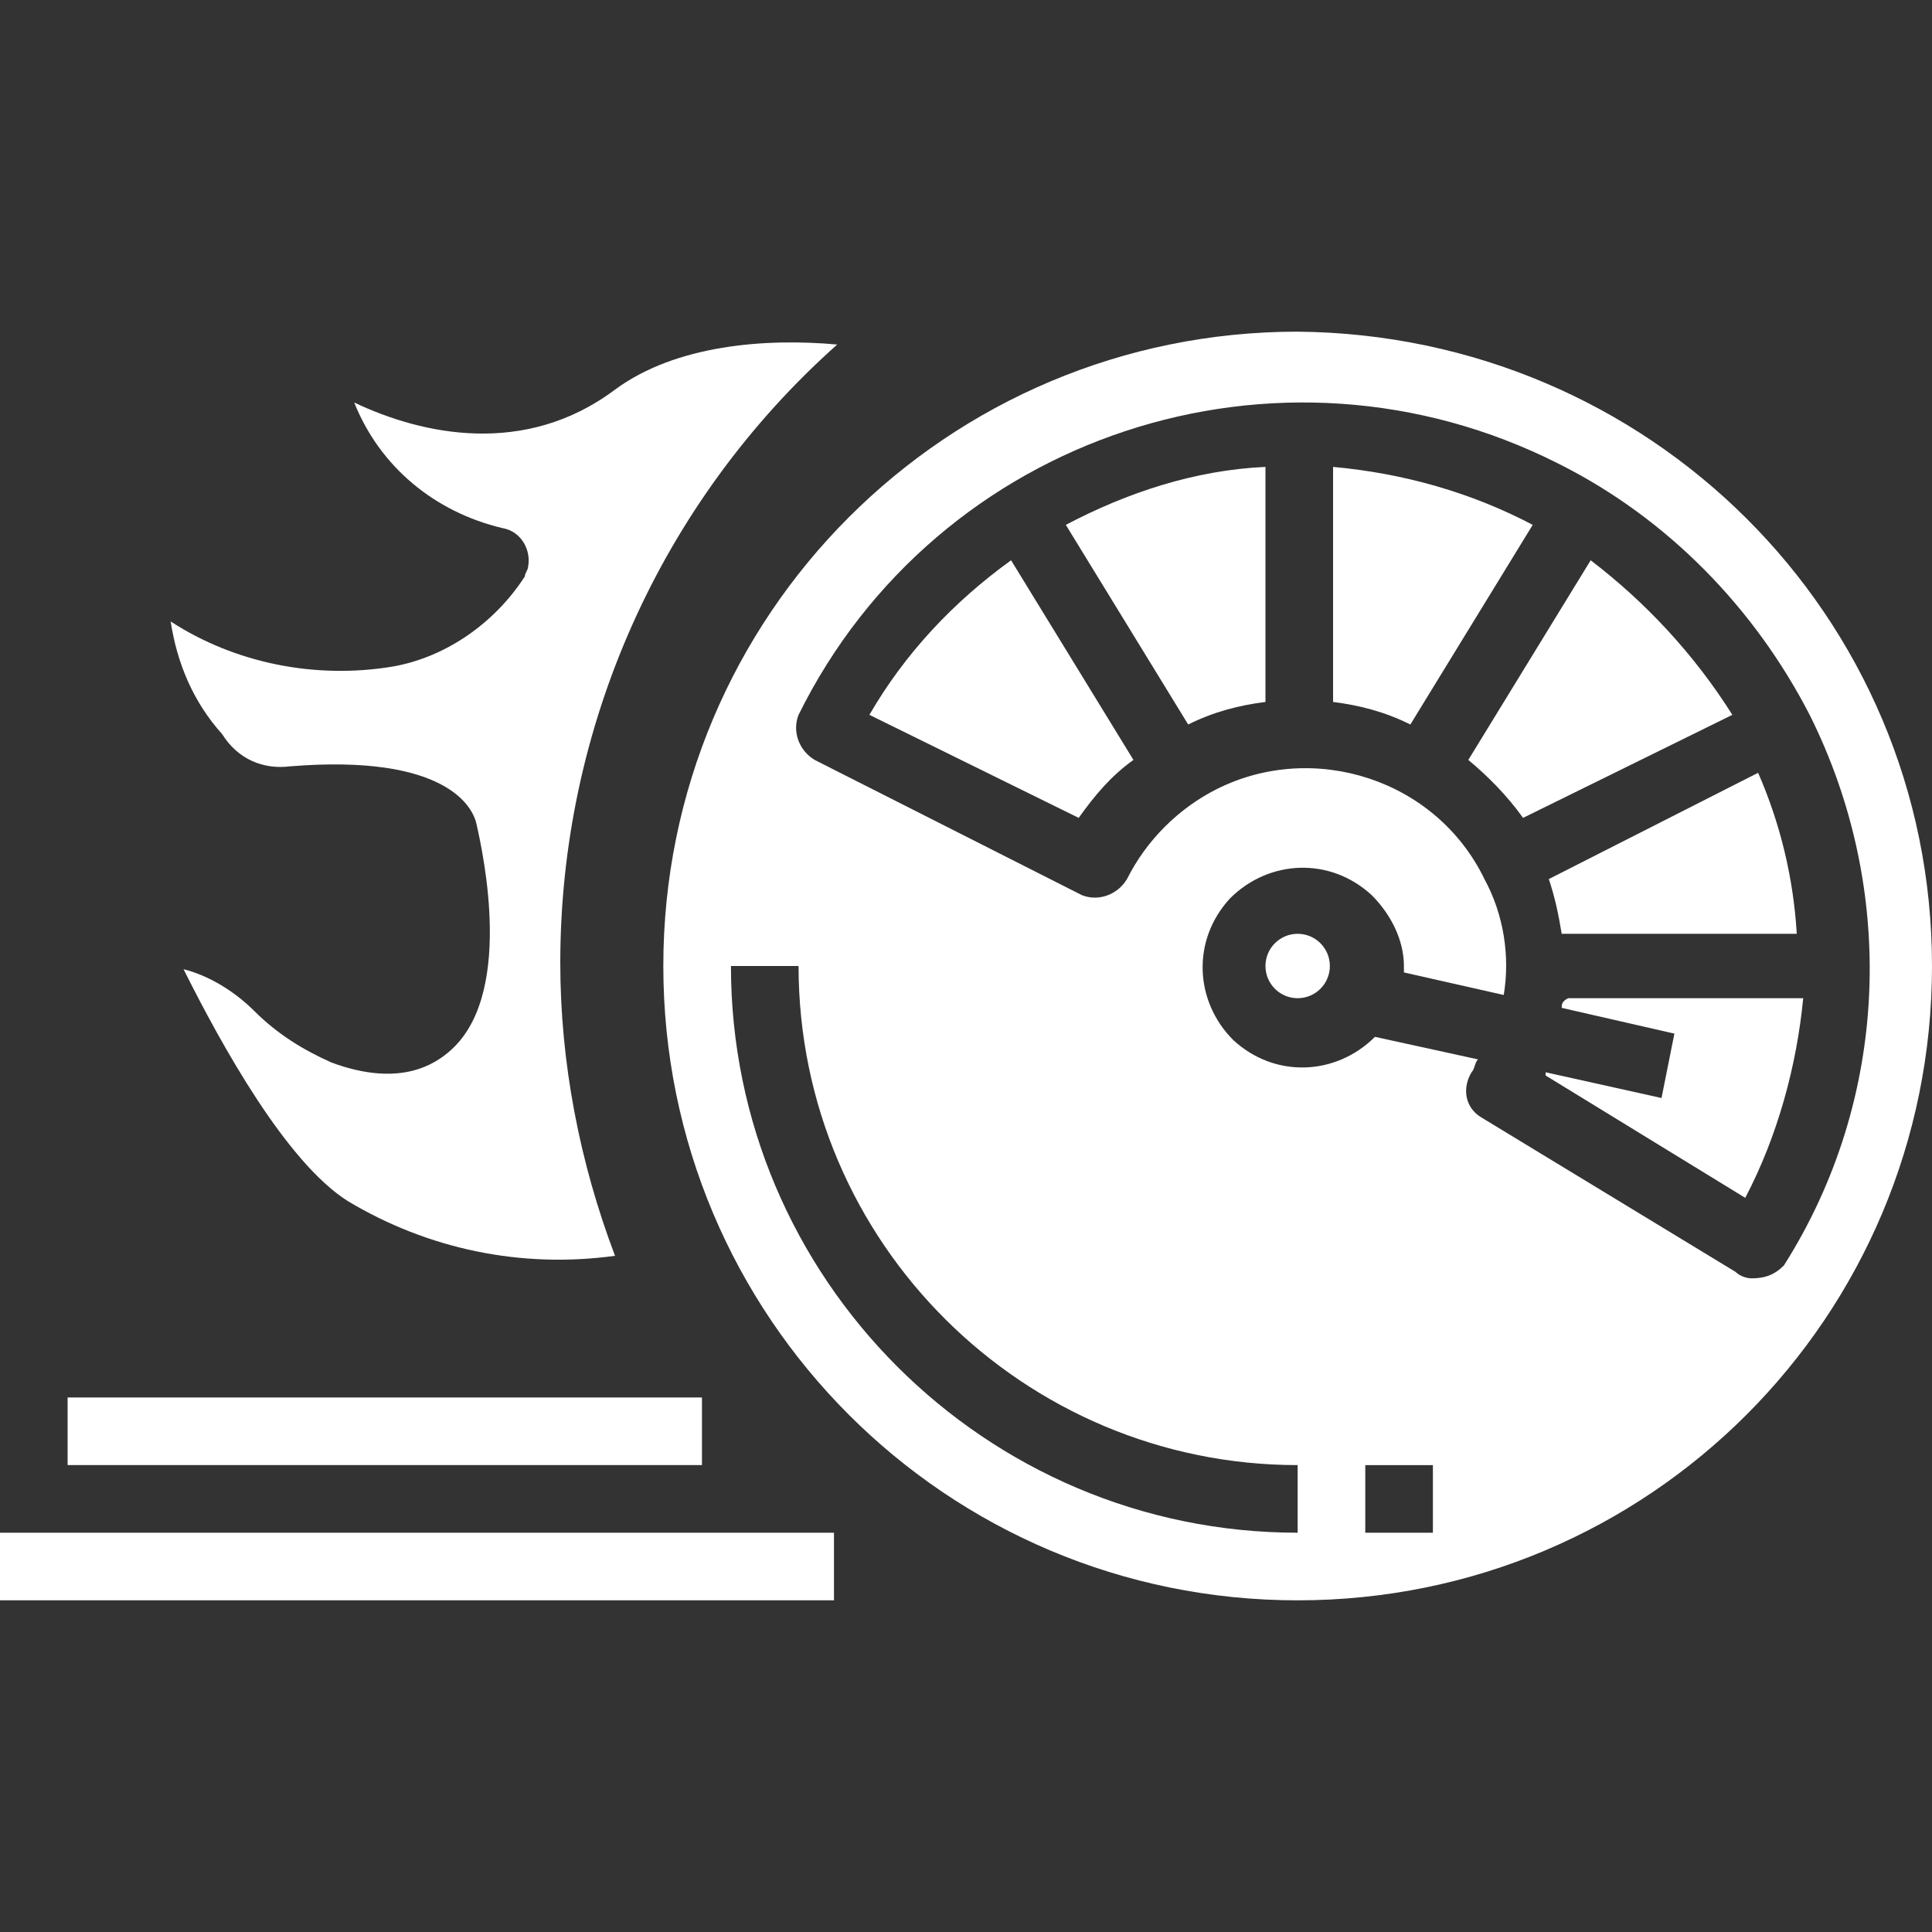 <svg version="1.1" id="Layer_1" xmlns="http://www.w3.org/2000/svg" x="0" y="0" viewBox="0 0 60 60" xml:space="preserve"><rect x="0" y="0" width="60" height="60" fill="#333333" stroke="none"/><style>.st0{fill:#fff}</style><circle class="st0" cx="40.3" cy="30" r="1"/><path class="st0" d="M41.4 14.5v7.3c.8.1 1.6.3 2.4.7l3.8-6.2c-1.9-1-4-1.6-6.2-1.8zm-4.5 8c.8-.4 1.6-.6 2.4-.7v-7.3c-2.2.1-4.3.8-6.2 1.8l3.8 6.2zm-9.9-.3l6.5 3.2c.5-.7 1-1.3 1.7-1.8l-3.8-6.2c-1.8 1.3-3.3 2.9-4.4 4.8z"/><path class="st0" d="M40.3 10.3c-10.9 0-19.7 8.8-19.7 19.7s8.8 19.7 19.7 19.7S60 40.9 60 30c0-10.9-8.8-19.6-19.7-19.7zm0 37.3c-9.7 0-17.6-7.9-17.6-17.6h2.1c0 8.6 7 15.5 15.5 15.5v2.1zm4.2 0h-2.1v-2.1h2.1v2.1zm9.9-7.9c-.2 0-.4-.1-.5-.2L46 34.7c-.5-.3-.6-.9-.3-1.4.1-.1.1-.3.2-.4l-3.2-.7c-1.2 1.2-3.1 1.3-4.4.1-1.2-1.2-1.3-3.1-.1-4.4 1.2-1.2 3.1-1.3 4.4-.1.6.6 1 1.4 1 2.2v.2l3.1.7c.2-1.2 0-2.5-.6-3.6-1.5-3.1-5.3-4.3-8.3-2.8-1.2.6-2.2 1.6-2.8 2.8-.3.5-.9.7-1.4.5l-8.3-4.2c-.5-.3-.7-.9-.5-1.4 4.3-8.7 14.9-12.2 23.6-7.8 3.4 1.7 6.1 4.5 7.8 7.8 2.7 5.4 2.5 11.9-.8 17.1-.3.3-.6.4-1 .4z"/><path class="st0" d="M49.4 17.4l-3.8 6.2c.6.5 1.2 1.1 1.7 1.8l6.5-3.2c-1.2-1.9-2.7-3.5-4.4-4.8zm-1.3 9.9c.2.6.3 1.1.4 1.7h7.3c-.1-1.7-.5-3.4-1.2-5l-6.5 3.3zm.4 4l3.5.8-.4 2-3.6-.8v.1l6.2 3.8c1-1.9 1.6-4.1 1.8-6.2h-7.3c-.2.1-.2.2-.2.3zM0 47.6h25.9v2.1H0zm2.1-4.2h19.7v2.1H2.1zM9 23.8c4.9-.4 5.7 1.3 5.8 1.8.2.9 1.2 5.4-.9 7.1-.6.5-1.7 1-3.6.3-.9-.4-1.7-.9-2.4-1.6-.6-.6-1.4-1.1-2.2-1.3 1.2 2.4 3.2 6 5.1 7.2 2.5 1.5 5.4 2.1 8.3 1.7-1.1-2.9-1.7-6-1.7-9.1 0-7.3 3.1-14.3 8.6-19.2-2.2-.2-5 0-6.9 1.4-2.8 2.1-6 1.4-8.1.4.8 2 2.5 3.4 4.6 3.9.6.1.9.7.8 1.2 0 .1-.1.2-.1.3-.9 1.4-2.4 2.5-4.1 2.8-2.4.4-4.9-.1-6.9-1.4.2 1.3.7 2.5 1.6 3.5.5.8 1.3 1.1 2.1 1z"/></svg>